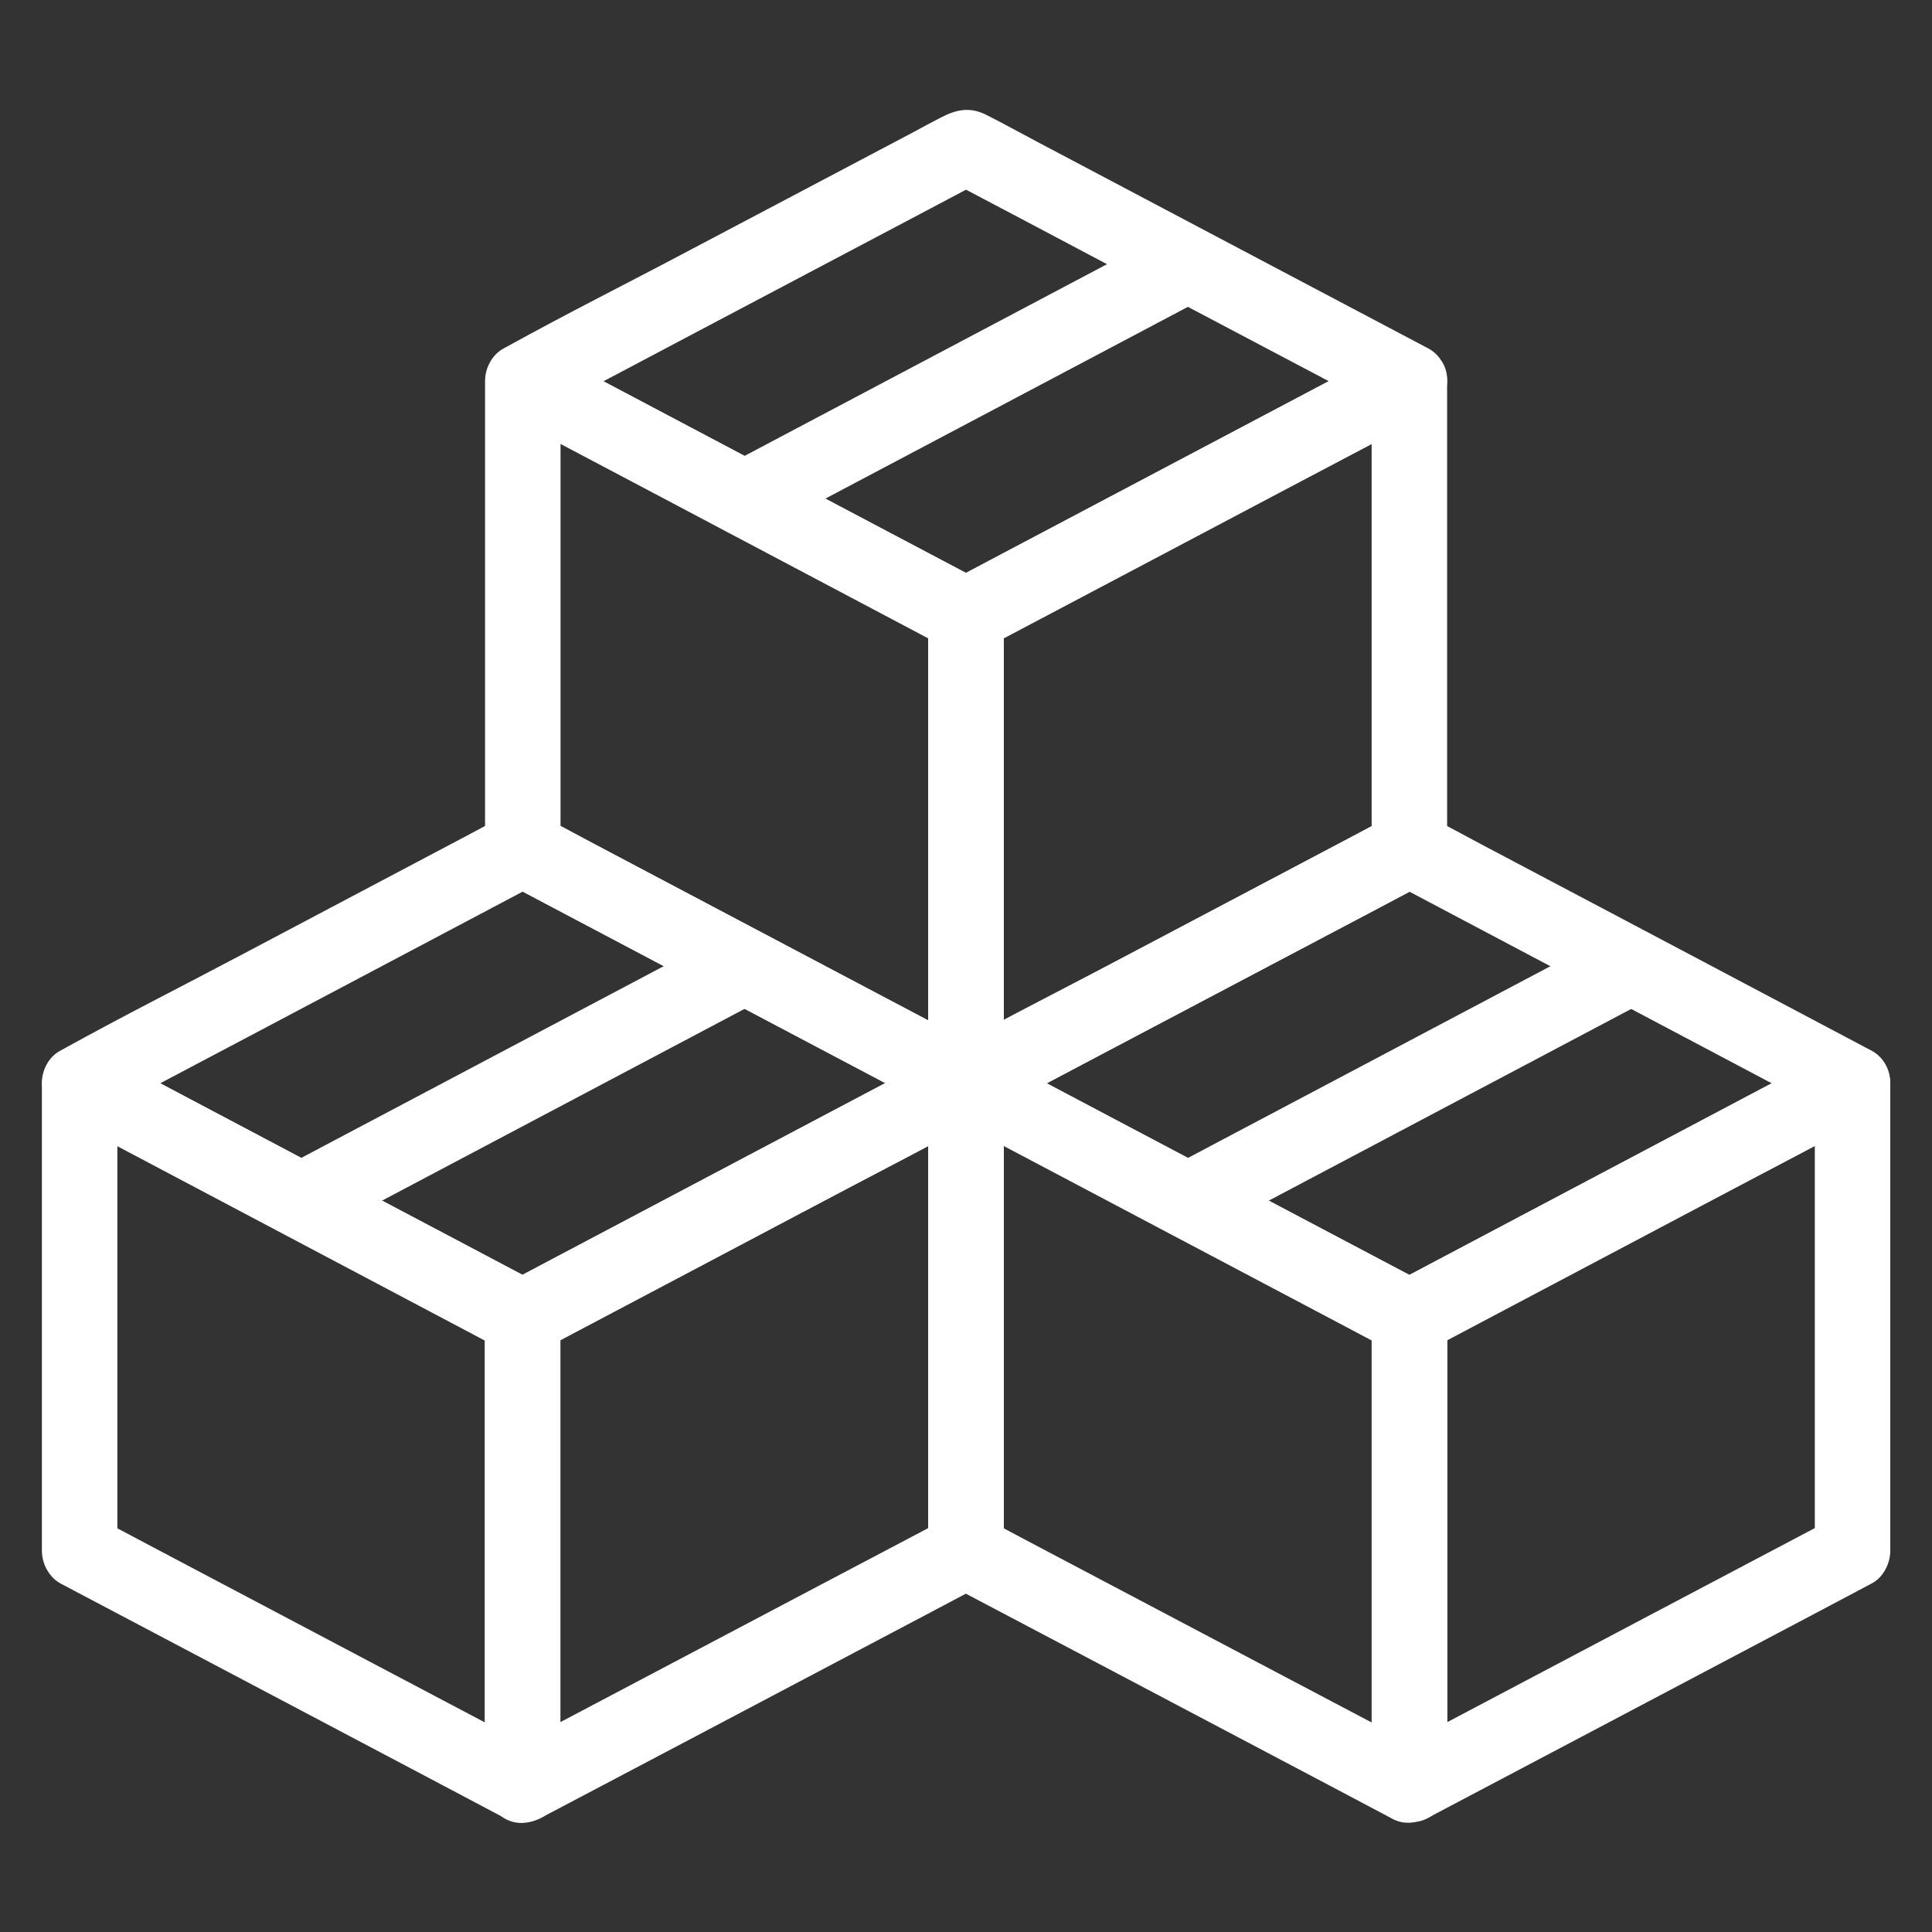 <svg width="256" height="256" viewBox="0 0 256 256" fill="none" xmlns="http://www.w3.org/2000/svg">
<rect x="0" y="0" width="256" height="256" fill="#333333" stroke="none"/>
<path d="M130.523 139.2C123.873 135.7 117.248 132.175 110.598 128.675C100.073 123.125 89.548 117.55 79.023 112C76.623 110.725 74.198 109.45 71.798 108.175C72.623 109.625 73.448 111.05 74.273 112.5V50.525C71.773 51.975 69.248 53.4 66.748 54.85C73.398 58.35 80.023 61.875 86.673 65.375C97.198 70.95 107.723 76.5 118.248 82.075C120.648 83.35 123.073 84.625 125.473 85.9C124.648 84.45 123.823 83.025 122.998 81.575V143.525C122.998 146.15 125.298 148.65 127.998 148.525C130.698 148.4 132.998 146.325 132.998 143.525V81.575C132.998 79.875 132.048 78.075 130.523 77.25C123.873 73.75 117.248 70.225 110.598 66.725C100.073 61.15 89.548 55.6 79.023 50.025C76.623 48.75 74.198 47.475 71.798 46.2C68.498 44.45 64.273 46.6 64.273 50.525V112.5C64.273 114.2 65.223 116 66.748 116.825C73.398 120.325 80.023 123.85 86.673 127.35C97.198 132.9 107.723 138.475 118.248 144.025C120.648 145.3 123.073 146.575 125.473 147.85C127.773 149.075 131.023 148.525 132.323 146.05C133.548 143.725 132.998 140.5 130.523 139.2Z" fill="white"/>
<path d="M184.225 108.175C177.575 111.675 170.95 115.2 164.3 118.7C153.775 124.25 143.225 129.825 132.7 135.375C130.3 136.65 127.875 137.925 125.475 139.2C127.975 140.65 130.5 142.075 133 143.525V81.575C132.175 83.025 131.35 84.45 130.525 85.9C137.175 82.4 143.8 78.875 150.45 75.375C160.975 69.8 171.525 64.25 182.05 58.675C184.45 57.4 186.875 56.125 189.275 54.85C186.775 53.4 184.25 51.975 181.75 50.525V112.5C181.75 115.125 184.05 117.625 186.75 117.5C189.45 117.375 191.75 115.3 191.75 112.5V50.525C191.75 46.6 187.525 44.45 184.225 46.2C177.575 49.7 170.95 53.225 164.3 56.725C153.775 62.3 143.225 67.85 132.7 73.425C130.3 74.7 127.875 75.975 125.475 77.25C123.925 78.05 123 79.875 123 81.575V143.525C123 147.45 127.225 149.6 130.525 147.85C137.175 144.35 143.8 140.825 150.45 137.325C160.975 131.775 171.525 126.2 182.05 120.65C184.45 119.375 186.875 118.1 189.275 116.825C191.6 115.6 192.5 112.175 191.075 109.975C189.55 107.625 186.7 106.875 184.225 108.175Z" fill="white"/>
<path d="M184.223 46.2C177.573 49.7 170.948 53.225 164.298 56.725C153.773 62.3 143.223 67.85 132.698 73.425C130.298 74.7 127.873 75.975 125.473 77.25H130.523C123.873 73.75 117.248 70.225 110.598 66.725C100.073 61.15 89.548 55.6 79.023 50.025C76.623 48.75 74.198 47.475 71.798 46.2V54.825C78.448 51.325 85.073 47.825 91.723 44.3C102.248 38.75 112.773 33.175 123.298 27.625C125.698 26.35 128.123 25.075 130.523 23.8H125.473C132.123 27.3 138.748 30.8 145.398 34.325C155.923 39.875 166.473 45.45 176.998 51C179.398 52.275 181.823 53.55 184.223 54.825C186.523 56.05 189.773 55.5 191.073 53.025C192.298 50.725 191.748 47.5 189.273 46.175C182.573 42.625 175.848 39.1 169.148 35.55C158.623 29.975 148.073 24.425 137.548 18.85C135.223 17.625 132.948 16.35 130.598 15.175C128.423 14.1 126.573 14.575 124.673 15.575C123.473 16.2 122.273 16.825 121.098 17.475C111.048 22.775 101.023 28.075 90.973 33.375C83.048 37.575 74.998 41.6 67.148 45.95C67.023 46.025 66.898 46.075 66.773 46.15C63.523 47.875 63.523 53.075 66.773 54.775C73.473 58.325 80.198 61.875 86.898 65.4C97.423 70.975 107.973 76.525 118.498 82.1C120.823 83.325 123.098 84.6 125.448 85.775C127.623 86.85 129.473 86.375 131.373 85.375C132.573 84.75 133.773 84.1 134.948 83.475C144.998 78.175 155.023 72.875 165.073 67.55C172.998 63.35 181.048 59.3 188.898 54.975C189.023 54.9 189.148 54.85 189.273 54.775C191.598 53.55 192.498 50.125 191.073 47.925C189.548 45.625 186.698 44.875 184.223 46.2Z" fill="white"/>
<path d="M154.826 30.7C148.201 34.2 141.551 37.725 134.926 41.225C124.401 46.8 113.876 52.35 103.351 57.925C100.951 59.2 98.526 60.475 96.126 61.75C93.801 62.975 92.901 66.4 94.326 68.6C95.851 70.95 98.701 71.7 101.176 70.4C107.801 66.9 114.451 63.375 121.076 59.875C131.601 54.3 142.126 48.75 152.651 43.175C155.051 41.9 157.476 40.625 159.876 39.35C162.201 38.125 163.101 34.7 161.676 32.5C160.151 30.125 157.301 29.375 154.826 30.7ZM71.776 232.2C65.151 228.7 58.501 225.2 51.876 221.7C41.351 216.15 30.826 210.575 20.301 205.025C17.901 203.75 15.476 202.475 13.076 201.2C13.901 202.65 14.726 204.075 15.551 205.525V143.575C13.051 145.025 10.526 146.45 8.026 147.9C14.651 151.4 21.301 154.925 27.926 158.425C38.451 164 48.976 169.55 59.501 175.125C61.901 176.4 64.326 177.675 66.726 178.95C65.901 177.5 65.076 176.075 64.251 174.625V236.55C64.251 239.175 66.551 241.675 69.251 241.55C71.951 241.425 74.251 239.35 74.251 236.55V174.625C74.251 172.925 73.301 171.125 71.776 170.3C65.126 166.75 58.501 163.25 51.876 159.75C41.351 154.175 30.826 148.625 20.301 143.05C17.901 141.775 15.476 140.5 13.076 139.225C9.776 137.475 5.551 139.625 5.551 143.55V205.5C5.551 207.2 6.501 209 8.026 209.825C14.651 213.325 21.301 216.825 27.926 220.325C38.451 225.875 48.976 231.45 59.501 237C61.901 238.275 64.326 239.55 66.726 240.825C69.026 242.05 72.276 241.5 73.576 239.025C74.776 236.725 74.251 233.5 71.776 232.2Z" fill="white"/>
<path d="M125.475 201.175C118.825 204.675 112.2 208.175 105.55 211.675C95.025 217.225 84.475 222.8 73.95 228.35C71.55 229.625 69.125 230.9 66.725 232.175C69.225 233.625 71.75 235.05 74.25 236.5V174.575C73.425 176.025 72.6 177.45 71.775 178.9C78.425 175.4 85.05 171.875 91.7 168.375C102.225 162.8 112.775 157.25 123.3 151.675C125.7 150.4 128.125 149.125 130.525 147.85C128.025 146.4 125.5 144.975 123 143.525V205.5C123 208.125 125.3 210.625 128 210.5C130.7 210.375 133 208.3 133 205.5V143.525C133 139.625 128.775 137.45 125.475 139.2C118.825 142.7 112.2 146.225 105.55 149.725C95.025 155.3 84.475 160.85 73.95 166.425C71.55 167.7 69.125 168.975 66.725 170.25C65.175 171.075 64.25 172.875 64.25 174.575V236.5C64.25 240.425 68.475 242.575 71.775 240.825C78.425 237.325 85.05 233.825 91.7 230.325C102.225 224.775 112.775 219.2 123.3 213.65C125.7 212.375 128.125 211.1 130.525 209.825C132.85 208.6 133.75 205.175 132.325 202.975C130.8 200.625 127.95 199.875 125.475 201.175Z" fill="white"/>
<path d="M125.473 139.2C118.823 142.7 112.198 146.225 105.548 149.725C95.023 155.3 84.473 160.85 73.948 166.425C71.548 167.7 69.123 168.975 66.723 170.25H71.773C65.123 166.75 58.498 163.25 51.873 159.75C41.348 154.175 30.823 148.625 20.298 143.05C17.898 141.775 15.473 140.5 13.073 139.225V147.85C19.723 144.35 26.348 140.825 32.998 137.325C43.523 131.75 54.048 126.2 64.573 120.625C66.973 119.35 69.398 118.075 71.798 116.8H66.748C73.398 120.3 80.023 123.825 86.673 127.325C97.198 132.875 107.723 138.45 118.248 144C120.648 145.275 123.073 146.55 125.473 147.825C127.773 149.05 131.023 148.5 132.323 146.025C133.548 143.725 132.998 140.5 130.523 139.175C123.823 135.625 117.098 132.1 110.398 128.55C99.873 122.975 89.323 117.425 78.798 111.85C76.473 110.625 74.198 109.35 71.848 108.175C69.673 107.1 67.823 107.575 65.923 108.575C64.723 109.2 63.523 109.85 62.348 110.475C52.298 115.775 42.273 121.1 32.223 126.4C24.298 130.6 16.248 134.65 8.398 139C8.273 139.075 8.148 139.125 8.023 139.2C4.773 140.925 4.773 146.125 8.023 147.825C14.723 151.375 21.448 154.925 28.148 158.45C38.673 164.025 49.198 169.575 59.748 175.15C62.073 176.375 64.348 177.65 66.698 178.825C68.873 179.9 70.723 179.425 72.623 178.425C73.823 177.8 75.023 177.15 76.198 176.525C86.248 171.225 96.273 165.9 106.323 160.6C114.248 156.4 122.298 152.35 130.148 148C130.273 147.925 130.398 147.875 130.523 147.8C132.848 146.575 133.748 143.15 132.323 140.95C130.798 138.65 127.948 137.9 125.473 139.2Z" fill="white"/>
<path d="M96.074 123.725C89.449 127.225 82.799 130.75 76.174 134.25C65.649 139.825 55.124 145.375 44.599 150.95C42.199 152.225 39.774 153.5 37.374 154.775C35.049 156 34.149 159.425 35.574 161.625C37.099 163.975 39.949 164.725 42.424 163.425C49.049 159.925 55.699 156.4 62.324 152.9C72.849 147.325 83.374 141.775 93.899 136.2C96.299 134.925 98.724 133.65 101.124 132.375C103.449 131.15 104.349 127.725 102.924 125.525C101.399 123.175 98.549 122.425 96.074 123.725ZM189.274 232.2C182.624 228.7 175.999 225.2 169.349 221.7C158.824 216.15 148.274 210.575 137.749 205.025C135.349 203.75 132.924 202.475 130.524 201.2C131.349 202.65 132.174 204.075 132.999 205.525V143.55C130.499 145 127.974 146.425 125.474 147.875C132.124 151.375 138.749 154.9 145.399 158.4C155.924 163.975 166.474 169.525 176.999 175.1C179.399 176.375 181.824 177.65 184.224 178.925C183.399 177.475 182.574 176.05 181.749 174.6V236.525C181.749 239.15 184.049 241.65 186.749 241.525C189.449 241.4 191.749 239.325 191.749 236.525V174.6C191.749 172.9 190.799 171.1 189.274 170.275C182.624 166.775 175.999 163.25 169.349 159.75C158.824 154.175 148.274 148.625 137.749 143.05C135.349 141.775 132.924 140.5 130.524 139.225C127.224 137.475 122.999 139.625 122.999 143.55V205.525C122.999 207.225 123.949 209.025 125.474 209.85C132.124 213.35 138.749 216.85 145.399 220.35C155.924 225.9 166.474 231.475 176.999 237.025C179.399 238.3 181.824 239.575 184.224 240.85C186.524 242.075 189.774 241.525 191.074 239.05C192.299 236.725 191.749 233.5 189.274 232.2Z" fill="white"/>
<path d="M242.948 201.175C236.323 204.675 229.673 208.175 223.048 211.675C212.523 217.225 201.998 222.8 191.473 228.35C189.073 229.625 186.648 230.9 184.248 232.175C186.748 233.625 189.273 235.05 191.773 236.5V174.575C190.948 176.025 190.123 177.45 189.298 178.9C195.923 175.4 202.573 171.875 209.198 168.375C219.723 162.8 230.248 157.25 240.773 151.675C243.173 150.4 245.598 149.125 247.998 147.85C245.498 146.4 242.973 144.975 240.473 143.525V205.475C240.473 208.1 242.773 210.6 245.473 210.475C248.173 210.35 250.473 208.275 250.473 205.475V143.525C250.473 139.6 246.248 137.45 242.948 139.2C236.323 142.7 229.673 146.225 223.048 149.725C212.523 155.3 201.998 160.85 191.473 166.425C189.073 167.7 186.648 168.975 184.248 170.25C182.698 171.075 181.773 172.875 181.773 174.575V236.5C181.773 240.425 185.998 242.575 189.298 240.825C195.923 237.325 202.573 233.825 209.198 230.325C219.723 224.775 230.248 219.2 240.773 213.65C243.173 212.375 245.598 211.1 247.998 209.825C250.323 208.6 251.223 205.175 249.798 202.975C248.273 200.625 245.423 199.875 242.948 201.175Z" fill="white"/>
<path d="M242.95 139.225C236.325 142.725 229.675 146.25 223.05 149.75C212.525 155.325 202 160.875 191.475 166.45C189.075 167.725 186.65 169 184.25 170.275H189.3C182.65 166.775 176.025 163.25 169.375 159.75C158.85 154.175 148.3 148.625 137.775 143.05C135.375 141.775 132.95 140.5 130.55 139.225V147.85C137.2 144.35 143.825 140.825 150.475 137.325C161 131.775 171.55 126.2 182.075 120.65C184.475 119.375 186.9 118.1 189.3 116.825H184.25C190.875 120.325 197.525 123.85 204.15 127.35C214.675 132.925 225.2 138.475 235.725 144.05C238.125 145.325 240.55 146.6 242.95 147.875C245.25 149.1 248.5 148.55 249.8 146.075C251.025 143.775 250.475 140.55 248 139.225C241.3 135.675 234.575 132.125 227.875 128.575C217.35 123 206.825 117.45 196.275 111.875C193.95 110.65 191.675 109.375 189.325 108.2C187.15 107.125 185.3 107.6 183.4 108.6C182.2 109.225 181 109.85 179.825 110.5C169.775 115.8 159.75 121.1 149.7 126.4C141.775 130.6 133.725 134.625 125.875 138.975C125.75 139.05 125.625 139.1 125.5 139.175C122.25 140.9 122.25 146.1 125.5 147.8C132.2 151.35 138.925 154.9 145.625 158.45C156.15 164.025 166.7 169.6 177.225 175.15C179.55 176.375 181.825 177.65 184.175 178.825C186.35 179.9 188.2 179.425 190.1 178.425C191.3 177.8 192.5 177.15 193.675 176.525C203.7 171.225 213.75 165.925 223.775 160.6C231.7 156.4 239.725 152.35 247.575 148.025C247.7 147.95 247.825 147.9 247.95 147.825C250.275 146.6 251.175 143.175 249.75 140.975C248.275 138.675 245.425 137.925 242.95 139.225Z" fill="white"/>
<path d="M213.574 123.725C206.949 127.225 200.299 130.75 193.674 134.25C183.149 139.825 172.624 145.375 162.099 150.95C159.699 152.225 157.274 153.5 154.874 154.775C152.549 156 151.649 159.425 153.074 161.625C154.599 163.975 157.449 164.725 159.924 163.425C166.549 159.925 173.199 156.4 179.824 152.9C190.349 147.325 200.874 141.775 211.399 136.2C213.799 134.925 216.224 133.65 218.624 132.375C220.949 131.15 221.849 127.725 220.424 125.525C218.899 123.175 216.074 122.425 213.574 123.725Z" fill="white"/>
</svg>
